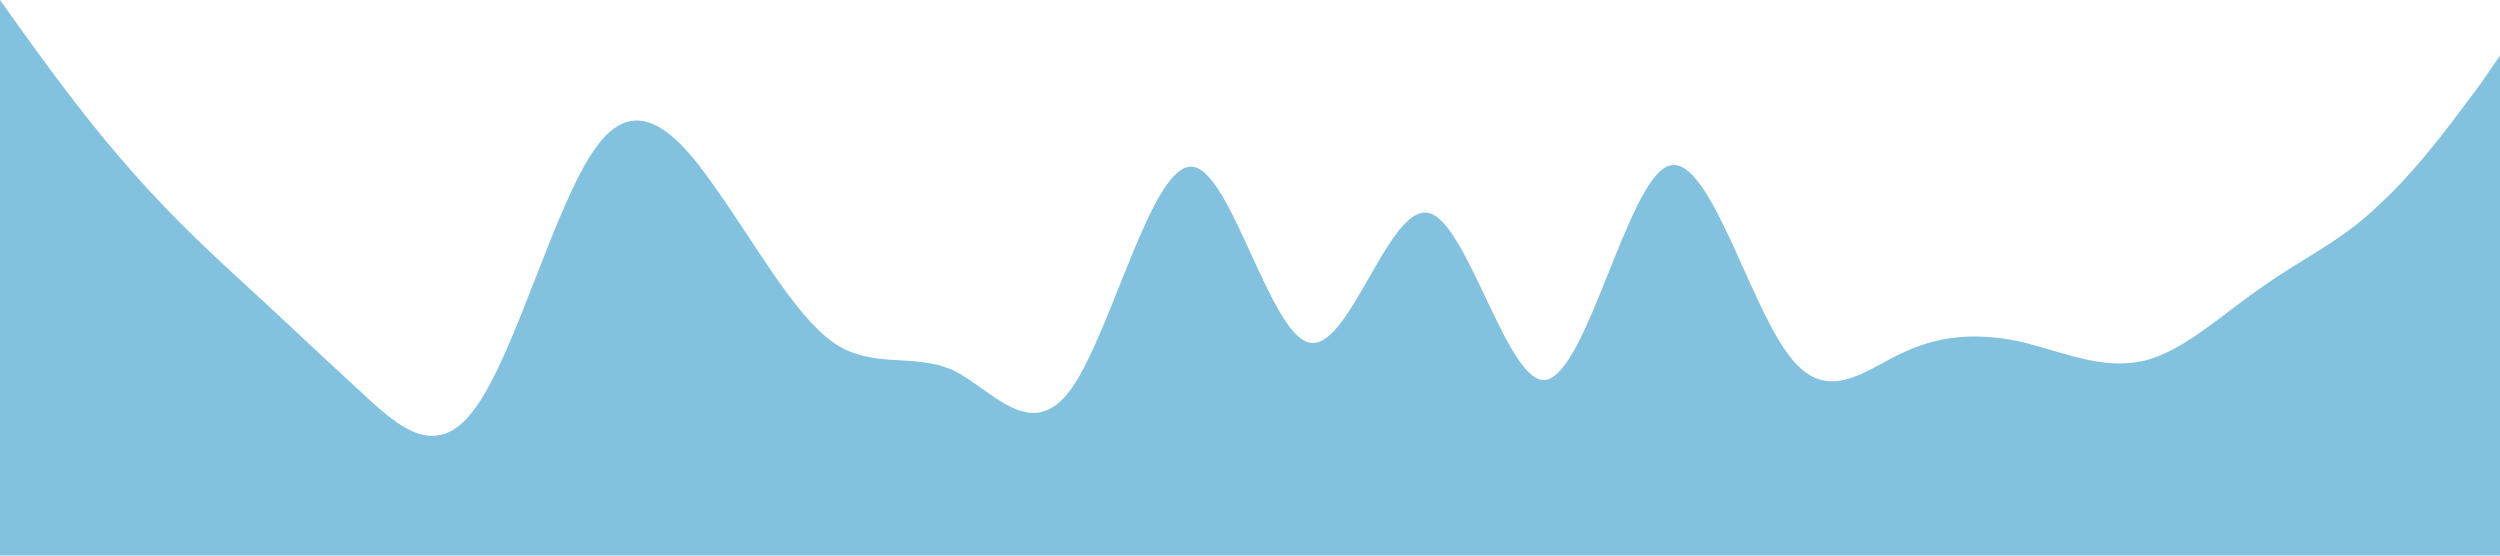 <?xml version="1.0" standalone="no"?><svg xmlns="http://www.w3.org/2000/svg" viewBox="0 0 1440 320"><path fill="#82c2df" fill-opacity="1" d="M0,0L11.4,16C22.9,32,46,64,69,90.7C91.4,117,114,139,137,160C160,181,183,203,206,224C228.6,245,251,267,274,234.7C297.1,203,320,117,343,85.3C365.7,53,389,75,411,106.7C434.3,139,457,181,480,197.3C502.9,213,526,203,549,213.3C571.4,224,594,256,617,224C640,192,663,96,686,96C708.6,96,731,192,754,197.3C777.1,203,800,117,823,122.7C845.7,128,869,224,891,218.7C914.3,213,937,107,960,96C982.9,85,1006,171,1029,202.7C1051.4,235,1074,213,1097,202.7C1120,192,1143,192,1166,197.3C1188.6,203,1211,213,1234,208C1257.1,203,1280,181,1303,165.3C1325.7,149,1349,139,1371,117.3C1394.3,96,1417,64,1429,48L1440,32L1440,320L1428.6,320C1417.1,320,1394,320,1371,320C1348.6,320,1326,320,1303,320C1280,320,1257,320,1234,320C1211.4,320,1189,320,1166,320C1142.9,320,1120,320,1097,320C1074.3,320,1051,320,1029,320C1005.7,320,983,320,960,320C937.1,320,914,320,891,320C868.6,320,846,320,823,320C800,320,777,320,754,320C731.4,320,709,320,686,320C662.9,320,640,320,617,320C594.3,320,571,320,549,320C525.7,320,503,320,480,320C457.1,320,434,320,411,320C388.6,320,366,320,343,320C320,320,297,320,274,320C251.4,320,229,320,206,320C182.9,320,160,320,137,320C114.3,320,91,320,69,320C45.7,320,23,320,11,320L0,320Z"></path></svg>